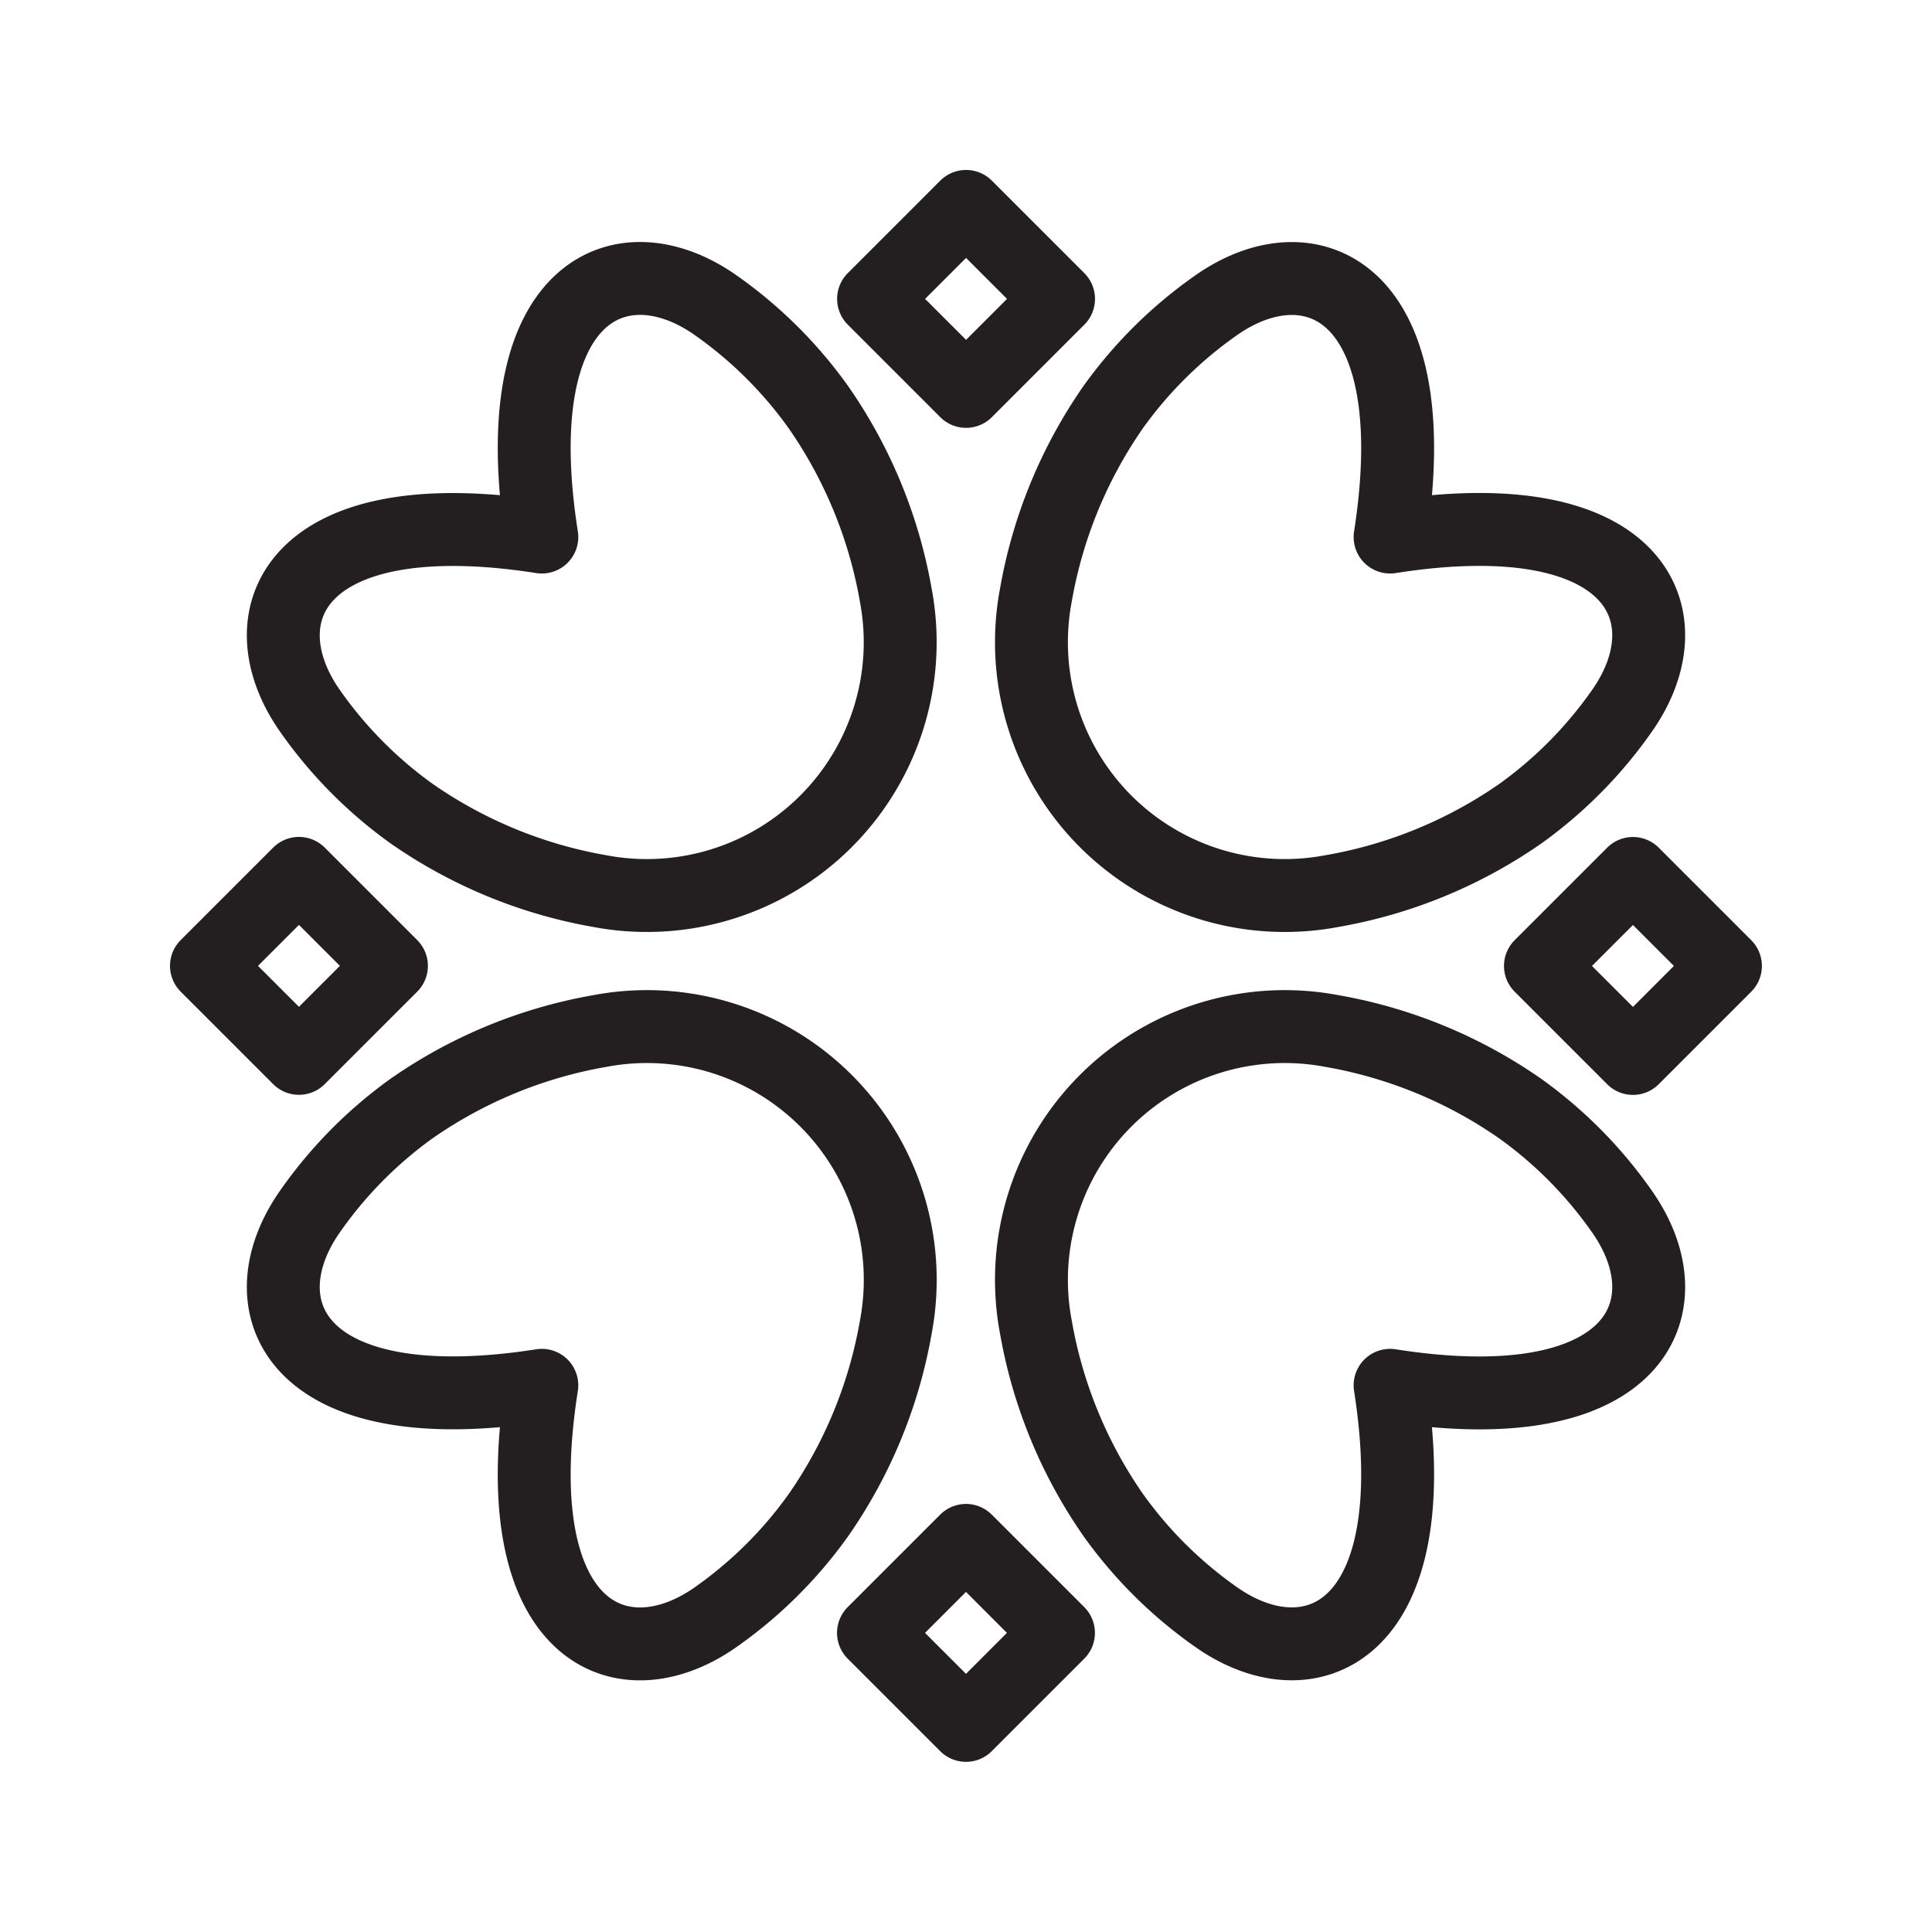 <svg id="Layer_1" data-name="Layer 1" xmlns="http://www.w3.org/2000/svg" viewBox="0 0 238.51 238.49"><defs><style>.cls-1{fill:none;stroke:#231f20;stroke-linecap:round;stroke-linejoin:round;stroke-width:9px;}</style></defs><title>Icon_2</title><path class="cls-1" d="M150.35,199.78c11.66,8,26,1.62,21.26-28.76,30.38,4.77,36.78-9.6,28.76-21.26a53,53,0,0,0-12.68-12.89,58.08,58.08,0,0,0-23.22-9.58h0a31.27,31.27,0,0,0-36.58,36.58h0a58.08,58.08,0,0,0,9.58,23.22A53,53,0,0,0,150.35,199.78Z"/><path class="cls-1" d="M38.13,87.56c-8-11.66-1.62-26,28.76-21.26-4.77-30.38,9.6-36.78,21.26-28.76A53,53,0,0,1,101,50.22a58.08,58.08,0,0,1,9.58,23.22h0A31.27,31.27,0,0,1,74,110h0a58.08,58.08,0,0,1-23.22-9.58A53,53,0,0,1,38.13,87.56Z"/><path class="cls-1" d="M38.13,149.76c-8,11.66-1.62,26,28.76,21.26-4.77,30.38,9.6,36.78,21.26,28.76A53,53,0,0,0,101,187.1a58.08,58.08,0,0,0,9.58-23.22h0A31.27,31.27,0,0,0,74,127.29h0a58.08,58.08,0,0,0-23.22,9.58A53,53,0,0,0,38.13,149.76Z"/><path class="cls-1" d="M150.35,37.54c11.66-8,26-1.62,21.26,28.76,30.38-4.77,36.78,9.6,28.76,21.26a53,53,0,0,1-12.68,12.89A58.08,58.08,0,0,1,164.47,110h0a31.27,31.27,0,0,1-36.58-36.58h0a58.08,58.08,0,0,1,9.58-23.22A53,53,0,0,1,150.35,37.54Z"/><rect class="cls-1" x="193.52" y="111.17" width="16.15" height="16.15" transform="translate(143.36 -107.62) rotate(45)"/><rect class="cls-1" x="111.18" y="28.83" width="16.15" height="16.15" transform="translate(8.84 95.13) rotate(-45)"/><rect class="cls-1" x="28.84" y="111.17" width="16.15" height="16.15" transform="translate(-21.31 229.66) rotate(-135)"/><rect class="cls-1" x="111.18" y="193.51" width="16.15" height="16.15" transform="translate(346.12 259.8) rotate(135)"/></svg>